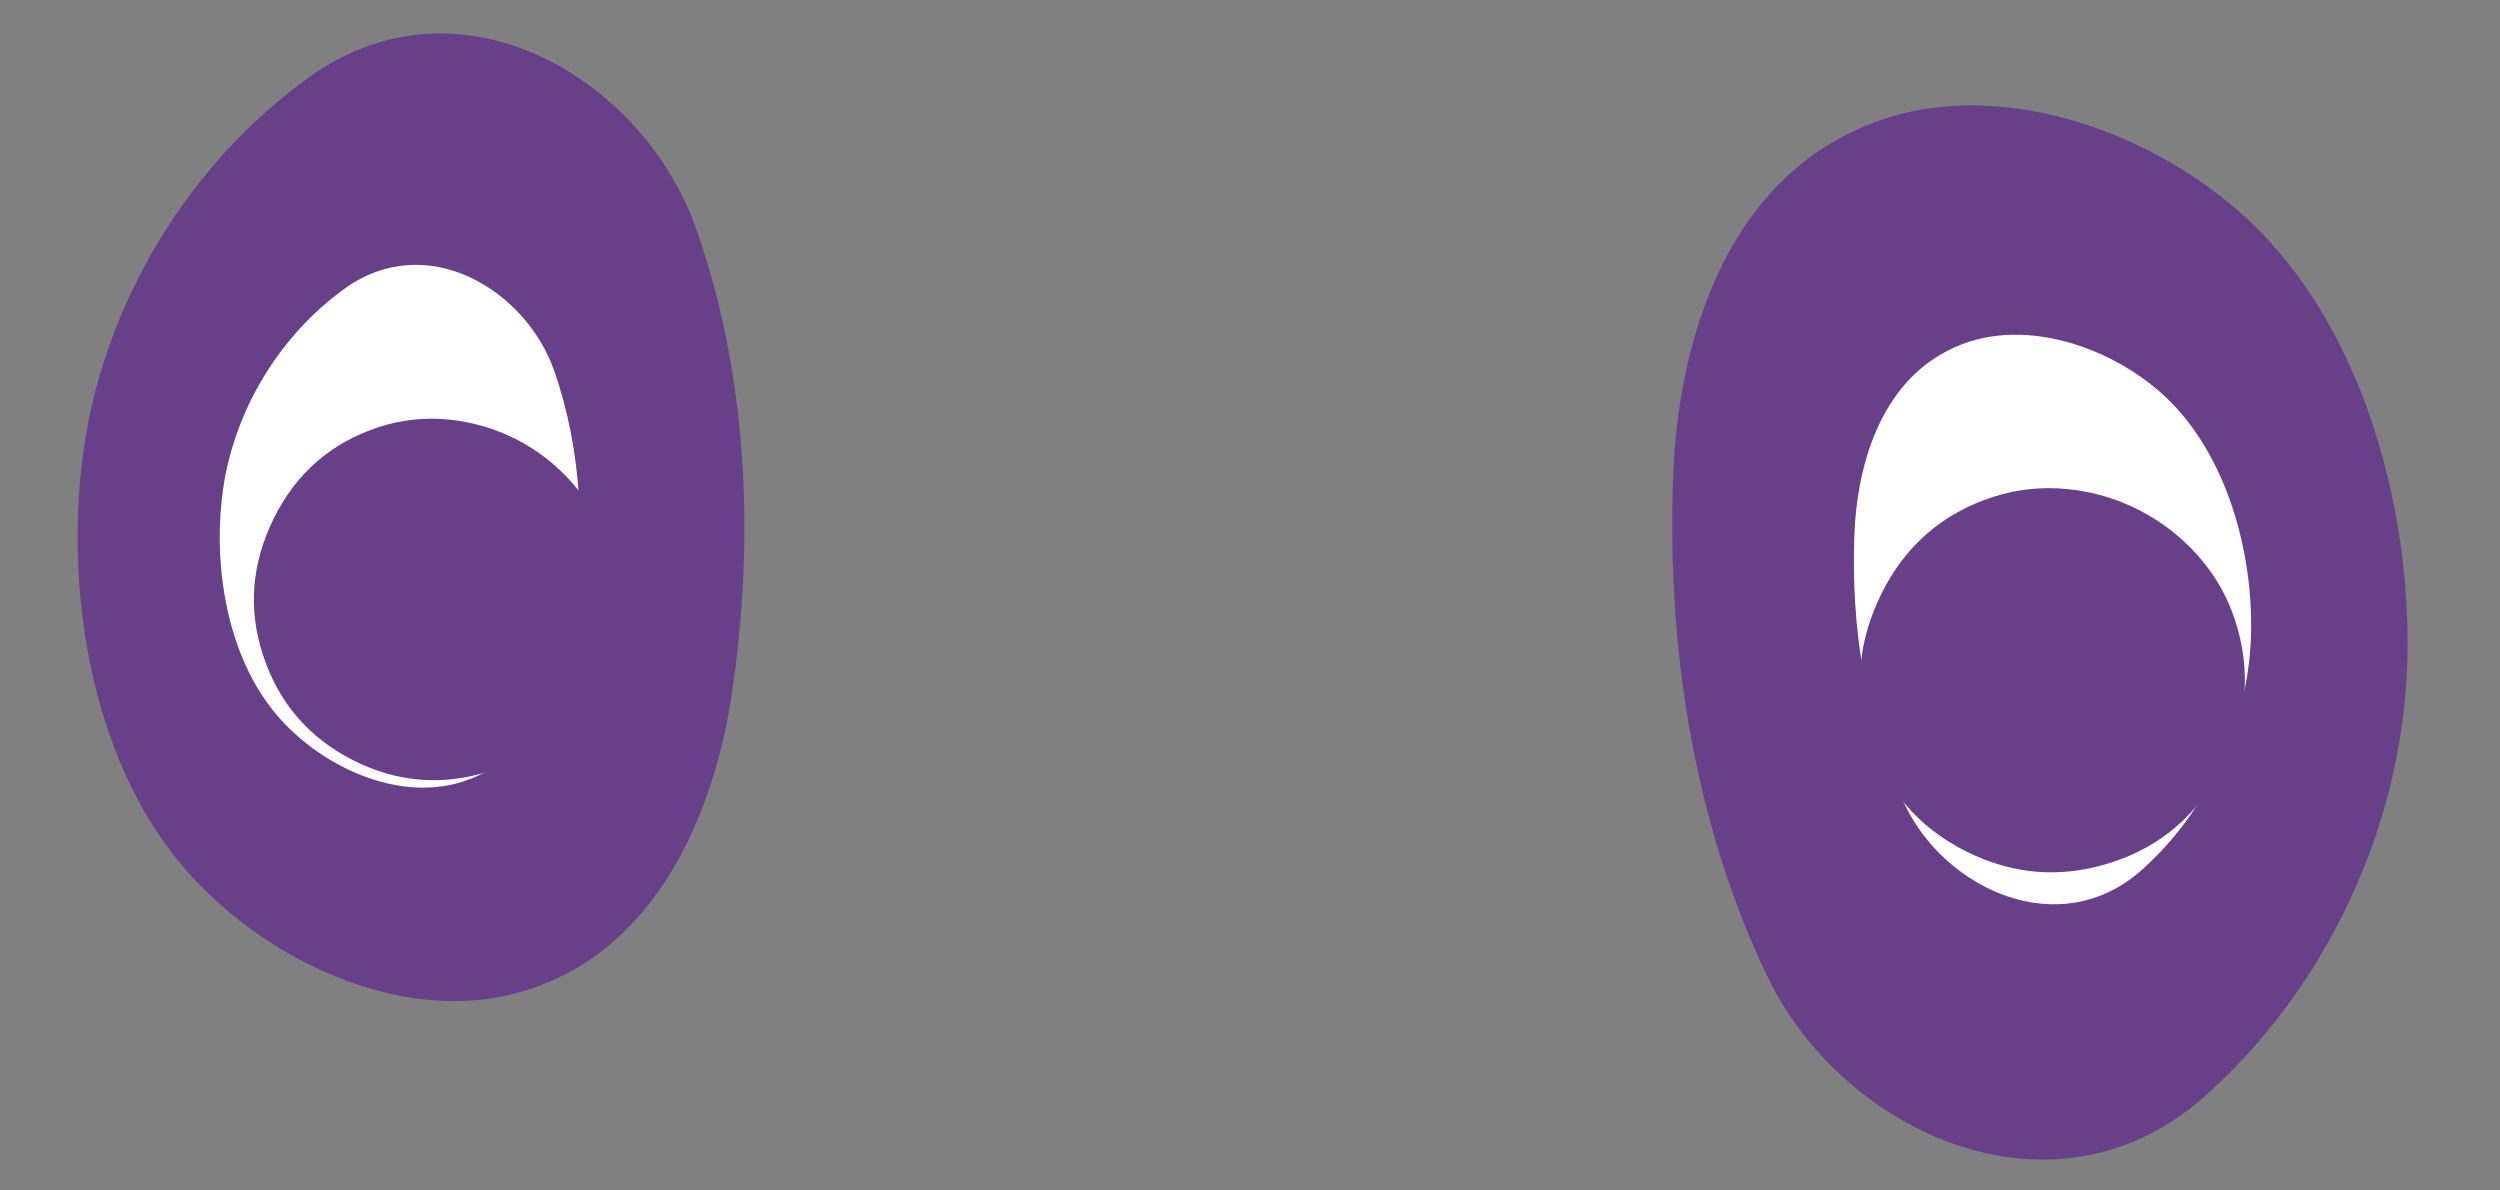 <?xml version="1.0" encoding="UTF-8" standalone="no"?>
<svg width="21px" height="10px" viewBox="0 0 21 10" version="1.1" xmlns="http://www.w3.org/2000/svg" xmlns:xlink="http://www.w3.org/1999/xlink" xmlns:sketch="http://www.bohemiancoding.com/sketch/ns">
    <rect x="0" y="0" width="21" height="10" fill="#808080" stroke="none"/>
    <!-- Generator: Sketch 3.3.2 (12043) - http://www.bohemiancoding.com/sketch -->
    <title>Imported Layers</title>
    <desc>Created with Sketch.</desc>
    <defs></defs>
    <g id="Page-1" stroke="none" stroke-width="1" fill="none" fill-rule="evenodd" sketch:type="MSPage">
        <g id="Imported-Layers" sketch:type="MSLayerGroup">
            <path d="M5.848,1.922 C6.289,3.177 6.338,4.547 6.147,5.829 C6.007,6.774 5.559,7.897 4.536,8.278 C3.457,8.697 2.145,8.053 1.47,7.197 C0.719,6.245 0.543,4.826 0.71,3.728 C0.893,2.53 1.583,1.377 2.597,0.648 C3.873,-0.268 5.41,0.671 5.848,1.922" id="Fill-1" fill="#674089" sketch:type="MSShapeGroup"></path>
            <path d="M4.654,3.111 C4.892,3.789 4.918,4.529 4.815,5.222 C4.739,5.733 4.497,6.34 3.945,6.545 C3.361,6.772 2.653,6.424 2.288,5.961 C1.882,5.447 1.787,4.68 1.877,4.087 C1.976,3.439 2.349,2.817 2.897,2.423 C3.586,1.928 4.416,2.435 4.654,3.111" id="Fill-2" fill="#FFFFFF" sketch:type="MSShapeGroup"></path>
            <path d="M14.845,8.2 C14.216,6.886 14,5.402 14.055,3.984 C14.096,2.94 14.449,1.665 15.516,1.129 C16.64,0.545 18.144,1.089 18.981,1.94 C19.91,2.886 20.27,4.409 20.219,5.623 C20.163,6.949 19.55,8.285 18.533,9.198 C17.254,10.347 15.471,9.508 14.845,8.2" id="Fill-3" fill="#674089" sketch:type="MSShapeGroup"></path>
            <path d="M16.003,6.764 C15.664,6.054 15.547,5.252 15.577,4.486 C15.599,3.922 15.789,3.233 16.366,2.943 C16.973,2.628 17.786,2.922 18.238,3.381 C18.74,3.893 18.935,4.716 18.907,5.372 C18.877,6.088 18.545,6.81 17.996,7.303 C17.305,7.924 16.342,7.47 16.003,6.764" id="Fill-4" fill="#FFFFFF" sketch:type="MSShapeGroup"></path>
            <path d="M15.705,6.207 C15.571,5.795 15.605,5.388 15.805,4.985 C16.005,4.582 16.318,4.312 16.742,4.174 C16.941,4.11 17.148,4.087 17.362,4.108 C17.575,4.128 17.777,4.187 17.967,4.284 C18.157,4.381 18.323,4.51 18.465,4.67 C18.607,4.831 18.71,5.012 18.775,5.211 C18.913,5.636 18.877,6.047 18.669,6.446 C18.46,6.844 18.15,7.111 17.738,7.244 C17.314,7.382 16.903,7.349 16.506,7.147 C16.11,6.945 15.843,6.632 15.705,6.207" id="Fill-5" fill="#674089" sketch:type="MSShapeGroup"></path>
            <path d="M2.208,5.499 C2.082,5.112 2.114,4.729 2.302,4.35 C2.491,3.971 2.785,3.717 3.184,3.587 C3.371,3.526 3.566,3.505 3.767,3.524 C3.967,3.544 4.157,3.599 4.336,3.69 C4.515,3.781 4.671,3.903 4.805,4.054 C4.938,4.205 5.035,4.375 5.096,4.563 C5.226,4.962 5.192,5.349 4.996,5.724 C4.8,6.099 4.508,6.349 4.121,6.475 C3.721,6.605 3.335,6.574 2.962,6.384 C2.589,6.193 2.338,5.899 2.208,5.499" id="Fill-6" fill="#674089" sketch:type="MSShapeGroup"></path>
        </g>
    </g>
</svg>